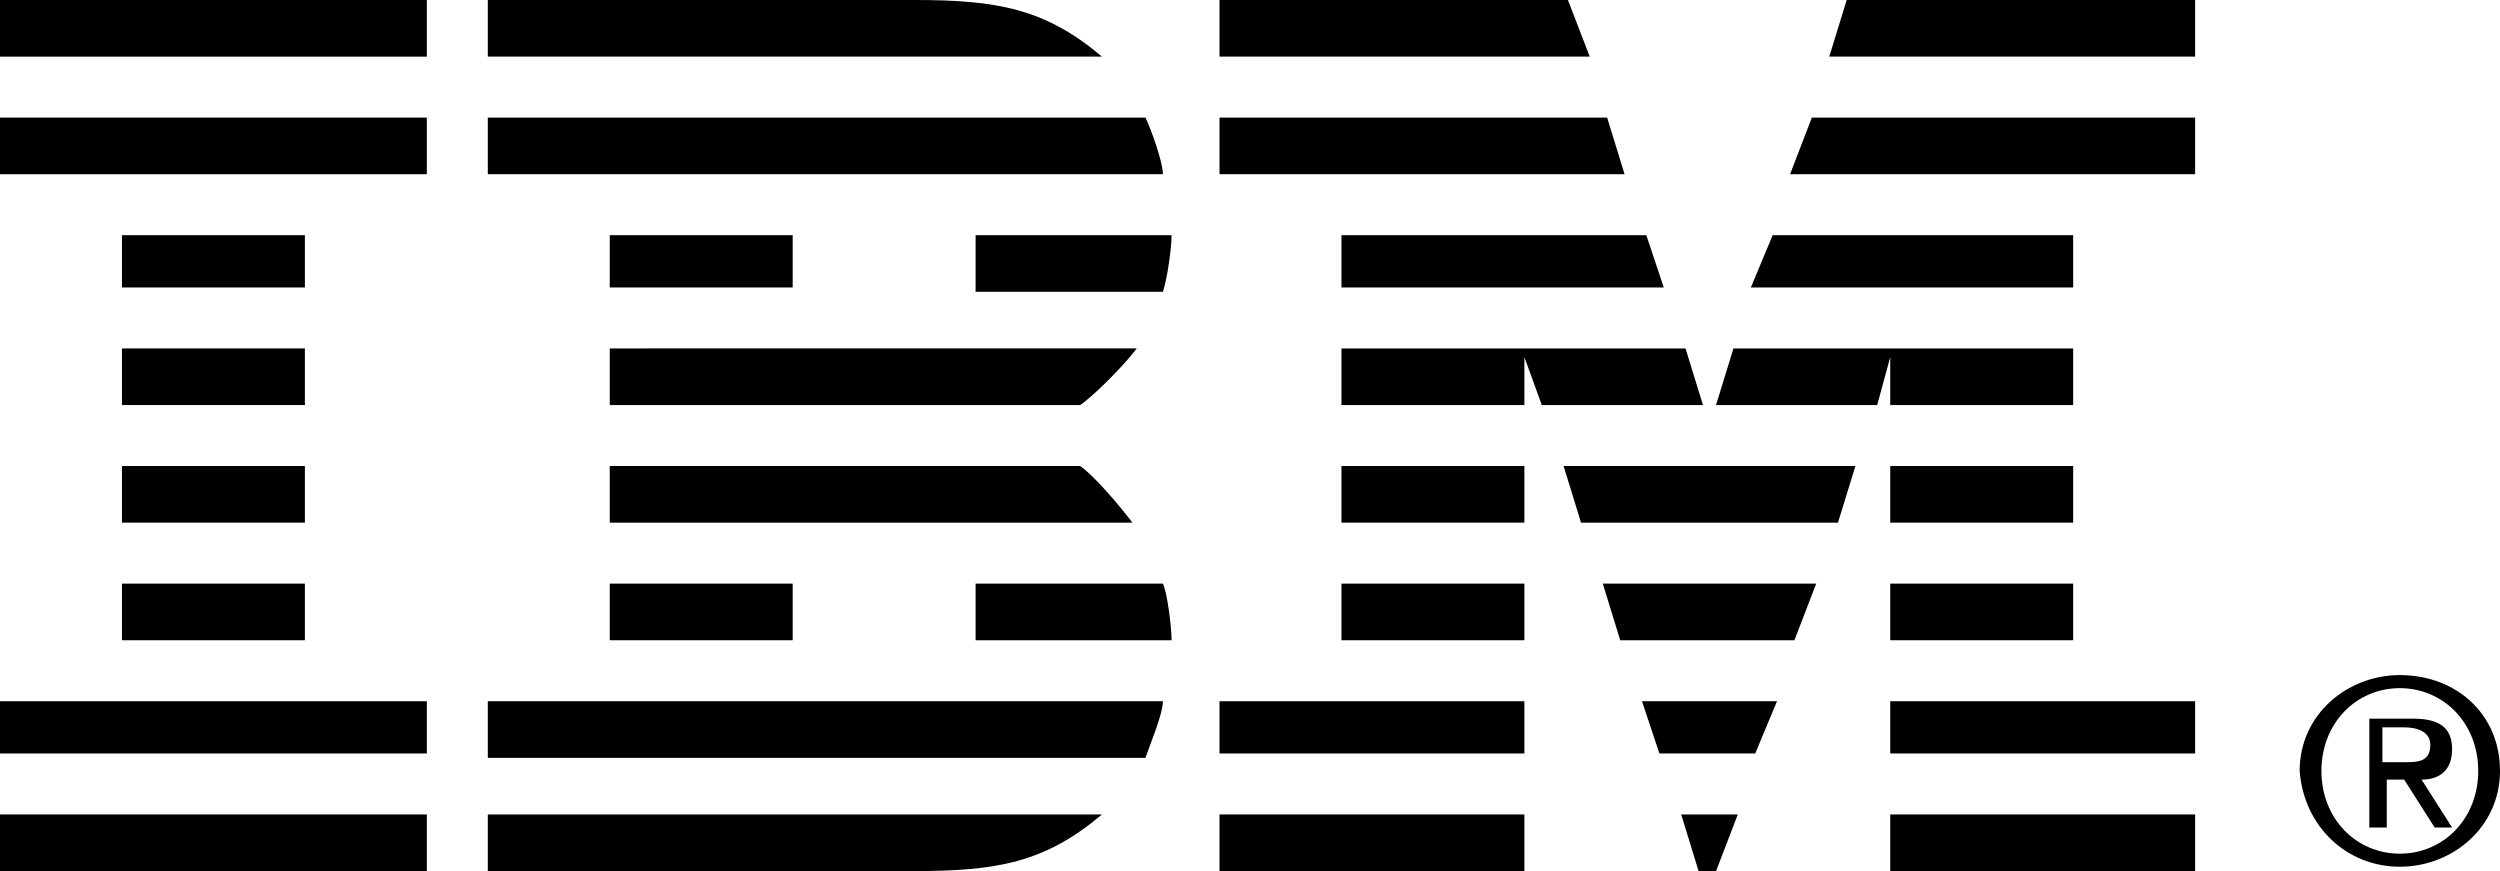 <svg class="ibm-logo" viewBox="0 0 57.4 20"> <g> <polygon points="0,0 9.8,0 9.8,1.3 0,1.3 0,0 "></polygon> <polygon points="0,2.7 9.8,2.7 9.8,4 0,4 0,2.7 "></polygon> <polygon points="2.8,5.4 7,5.4 7,6.6 2.8,6.6 2.8,5.4 "></polygon> <polygon points="2.8,8 7,8 7,9.3 2.8,9.3 2.8,8 "></polygon> <polygon points="2.8,10.7 7,10.7 7,12 2.8,12 2.8,10.7 "></polygon> <polygon points="2.8,13.4 7,13.4 7,14.7 2.8,14.7 2.8,13.4 "></polygon> <polygon points="0,16.1 9.8,16.1 9.8,17.3 0,17.3 0,16.1 "></polygon> <polygon points="0,18.7 9.8,18.7 9.8,20 0,20 0,18.7 "></polygon> <path d="M11.2,2.7h15.1l0,0c0.1,0.2,0.4,1,0.4,1.3l0,0H11.2V2.7L11.2,2.7L11.2,2.7z"></path> <polygon points="14,5.4 18.2,5.4 18.2,6.6 14,6.6 14,5.4 "></polygon> <path d="M22.4,5.4h4.5l0,0c0,0.3-0.1,1-0.2,1.3l0,0h-4.3L22.4,5.4L22.4,5.4L22.4,5.4z"></path> <path d="M14,10.7h10.8l0,0c0.3,0.2,0.9,0.9,1.2,1.3l0,0H14V10.7L14,10.7L14,10.7z"></path> <polygon points="14,13.4 18.2,13.4 18.2,14.7 14,14.7 14,13.4 "></polygon> <path d="M22.4,13.4h4.3l0,0c0.1,0.2,0.2,1,0.2,1.3l0,0h-4.5L22.4,13.4L22.4,13.4L22.4,13.4z"></path> <path d="M11.2,16.1h15.5l0,0c0,0.3-0.3,1-0.4,1.3l0,0H11.2V16.1L11.2,16.1L11.2,16.1z"></path> <path d="M11.2,18.7h14.1l0,0C24,19.8,22.9,20,21,20l0,0h-1.4h-8.4L11.2,18.7L11.2,18.7L11.2,18.7z"></path> <polygon points="28,0 36,0 36.5,1.3 28,1.3 28,0 "></polygon> <polygon points="28,2.7 36.9,2.7 37.3,4 28,4 28,2.7 "></polygon> <polygon points="30.8,5.4 37.8,5.4 38.2,6.6 30.8,6.6 30.8,5.4 "></polygon> <polygon points="39.8,8 47.6,8 47.6,9.3 43.4,9.3 43.4,8.2 43.1,9.3 39.4,9.3 39.8,8 "></polygon> <polygon points="39.1,9.3 35.4,9.3 35,8.2 35,9.3 30.8,9.3 30.8,8 38.7,8 39.1,9.3 "></polygon> <polygon points="30.8,10.7 35,10.7 35,12 30.8,12 30.8,10.7 "></polygon> <polygon points="30.8,13.4 35,13.4 35,14.7 30.8,14.7 30.8,13.4 "></polygon> <polygon points="28,16.1 35,16.1 35,17.3 28,17.3 28,16.1 "></polygon> <polygon points="28,18.7 35,18.7 35,20 28,20 28,18.7 "></polygon> <polygon points="42.4,0 50.4,0 50.4,1.3 42,1.3 42.4,0 "></polygon> <polygon points="41.6,2.7 50.4,2.7 50.4,4 41.1,4 41.6,2.7 "></polygon> <polygon points="40.7,5.4 47.6,5.4 47.6,6.6 40.2,6.6 40.7,5.4 "></polygon> <polygon points="43.4,10.7 47.6,10.7 47.6,12 43.4,12 43.4,10.7 "></polygon> <polygon points="43.4,13.4 47.6,13.4 47.6,14.7 43.4,14.7 43.4,13.4 "></polygon> <polygon points="43.4,16.1 50.4,16.1 50.4,17.3 43.4,17.3 43.4,16.1 "></polygon> <polygon points="43.4,18.7 50.4,18.7 50.4,20 43.4,20 43.4,18.7 "></polygon> <polygon points="35.9,10.7 42.6,10.7 42.2,12 36.3,12 35.9,10.7 "></polygon> <polygon points="36.8,13.4 41.7,13.4 41.2,14.7 37.2,14.7 36.8,13.4 "></polygon> <polygon points="37.7,16.1 40.8,16.1 40.3,17.3 38.1,17.3 37.7,16.1 "></polygon> <polygon points="38.6,18.7 39.9,18.7 39.4,20 39,20 38.6,18.7 "></polygon> <path d="M14,9.3h10.8l0,0c0.3-0.2,1-0.9,1.3-1.3l0,0H14V9.3L14,9.3L14,9.3z"></path> <path d="M11.2,1.3h14.1l0,0C24,0.2,22.9,0,21,0l0,0h-1.4h-8.4L11.2,1.3L11.2,1.3L11.2,1.3z"></path> <path d="M55.1,19.9c1.2,0,2.3-0.9,2.3-2.2c0-1.3-1-2.2-2.3-2.2c-1.2,0-2.3,0.9-2.3,2.2C52.9,19,53.9,19.9,55.1,19.9 L55.1,19.9z M53.3,17.7c0-1.1,0.8-1.9,1.8-1.9s1.8,0.8,1.8,1.9s-0.8,1.9-1.8,1.9S53.3,18.8,53.3,17.7L53.3,17.7z M54.7,17.9h0.5 l0.7,1.1h0.4l-0.7-1.1c0.4,0,0.7-0.2,0.7-0.7s-0.3-0.7-0.9-0.7h-1V19h0.4v-1.1H54.7z M54.7,17.5v-0.8h0.5c0.3,0,0.6,0.1,0.6,0.4 c0,0.4-0.3,0.4-0.6,0.4H54.7L54.7,17.5z"></path> </g> </svg>
